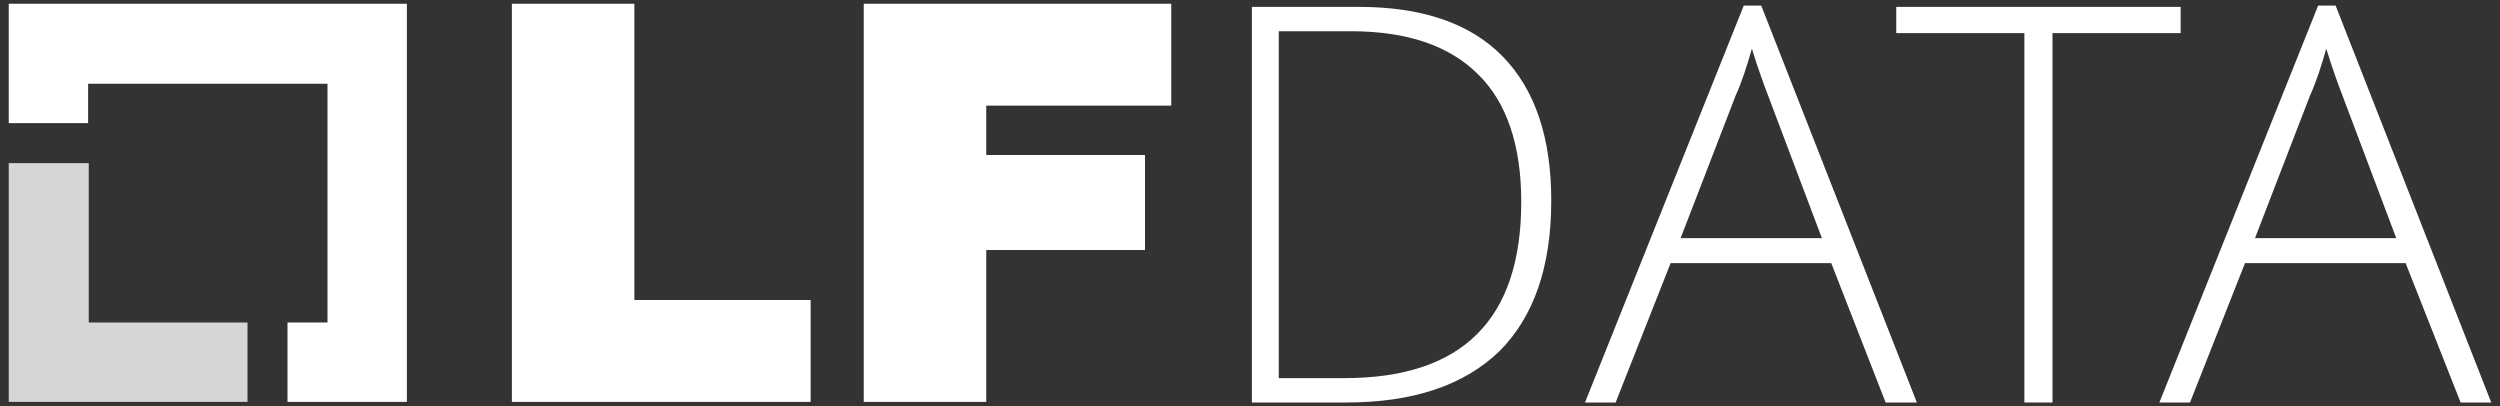 <?xml version="1.0" encoding="utf-8"?>
<!-- Generator: Adobe Illustrator 24.1.0, SVG Export Plug-In . SVG Version: 6.00 Build 0)  -->
<svg version="1.1" id="Layer_1" xmlns="http://www.w3.org/2000/svg" xmlns:xlink="http://www.w3.org/1999/xlink" x="0px" y="0px"
	 viewBox="0 0 400 65" style="enable-background:new 0 0 400 65;" xml:space="preserve">
<rect x="0" y="0" width="400" height="65" fill="#333333" stroke="none"/>
<style type="text/css">
	.st0{opacity:0.8;fill:#FFFFFF;}
	.st1{fill:#FFFFFF;}
	.st2{opacity:0.8;fill:#231F20;}
	.st3{fill:#231F20;}
	.st4{fill:#009ADE;}
	.st5{fill:#003764;}
	.st6{fill:#009BE3;}
</style>
<polygon class="st0" points="14.2,51.6 14.2,26.1 1.4,26.1 1.4,64.3 39.6,64.3 39.6,51.6 "/>
<polygon class="st1" points="65.1,0.6 1.4,0.6 1.4,19.7 14.1,19.7 14.1,13.4 52.4,13.4 52.4,51.6 46,51.6 46,64.3 65.1,64.3 "/>
<g>
	<path class="st1" d="M81.9,0.6h19.6V48h28.2v16.3H81.9V0.6z"/>
	<path class="st1" d="M138.1,0.6h49.3v16.3h-29.6v7.9h25.4v15.2h-25.4v24.3h-19.6V0.6z"/>
</g>
<g>
	<path class="st1" d="M248.2,32.1c0,10.6-2.8,18.6-8.3,24.1c-5.6,5.4-13.7,8.2-24.5,8.2h-15.1V1.1h17.1c10.1,0,17.8,2.6,23,7.9
		C245.6,14.3,248.2,22,248.2,32.1z M243.4,32.3c0-9-2.3-15.9-6.9-20.4C231.9,7.3,225.1,5,216.2,5h-11.6v55.5h10.5
		C234,60.5,243.4,51.1,243.4,32.3z"/>
	<path class="st1" d="M293,42.1h-25.7l-8.8,22.3h-4.9L279,0.9h2.8l24.9,63.5h-5L293,42.1z M268.9,38.1h22.6l-8.6-22.8
		c-0.7-1.8-1.6-4.3-2.6-7.5c-0.8,2.8-1.6,5.3-2.6,7.5L268.9,38.1z"/>
	<path class="st1" d="M328.4,64.4h-4.5V5.3h-20.5V1.1h45.5v4.2h-20.5V64.4z"/>
	<path class="st1" d="M384.9,42.1h-25.7l-8.8,22.3h-4.9l25.4-63.5h2.8l24.9,63.5h-4.9L384.9,42.1z M360.8,38.1h22.6l-8.6-22.8
		c-0.7-1.8-1.6-4.3-2.6-7.5c-0.8,2.8-1.6,5.3-2.6,7.5L360.8,38.1z"/>
</g>
</svg>
